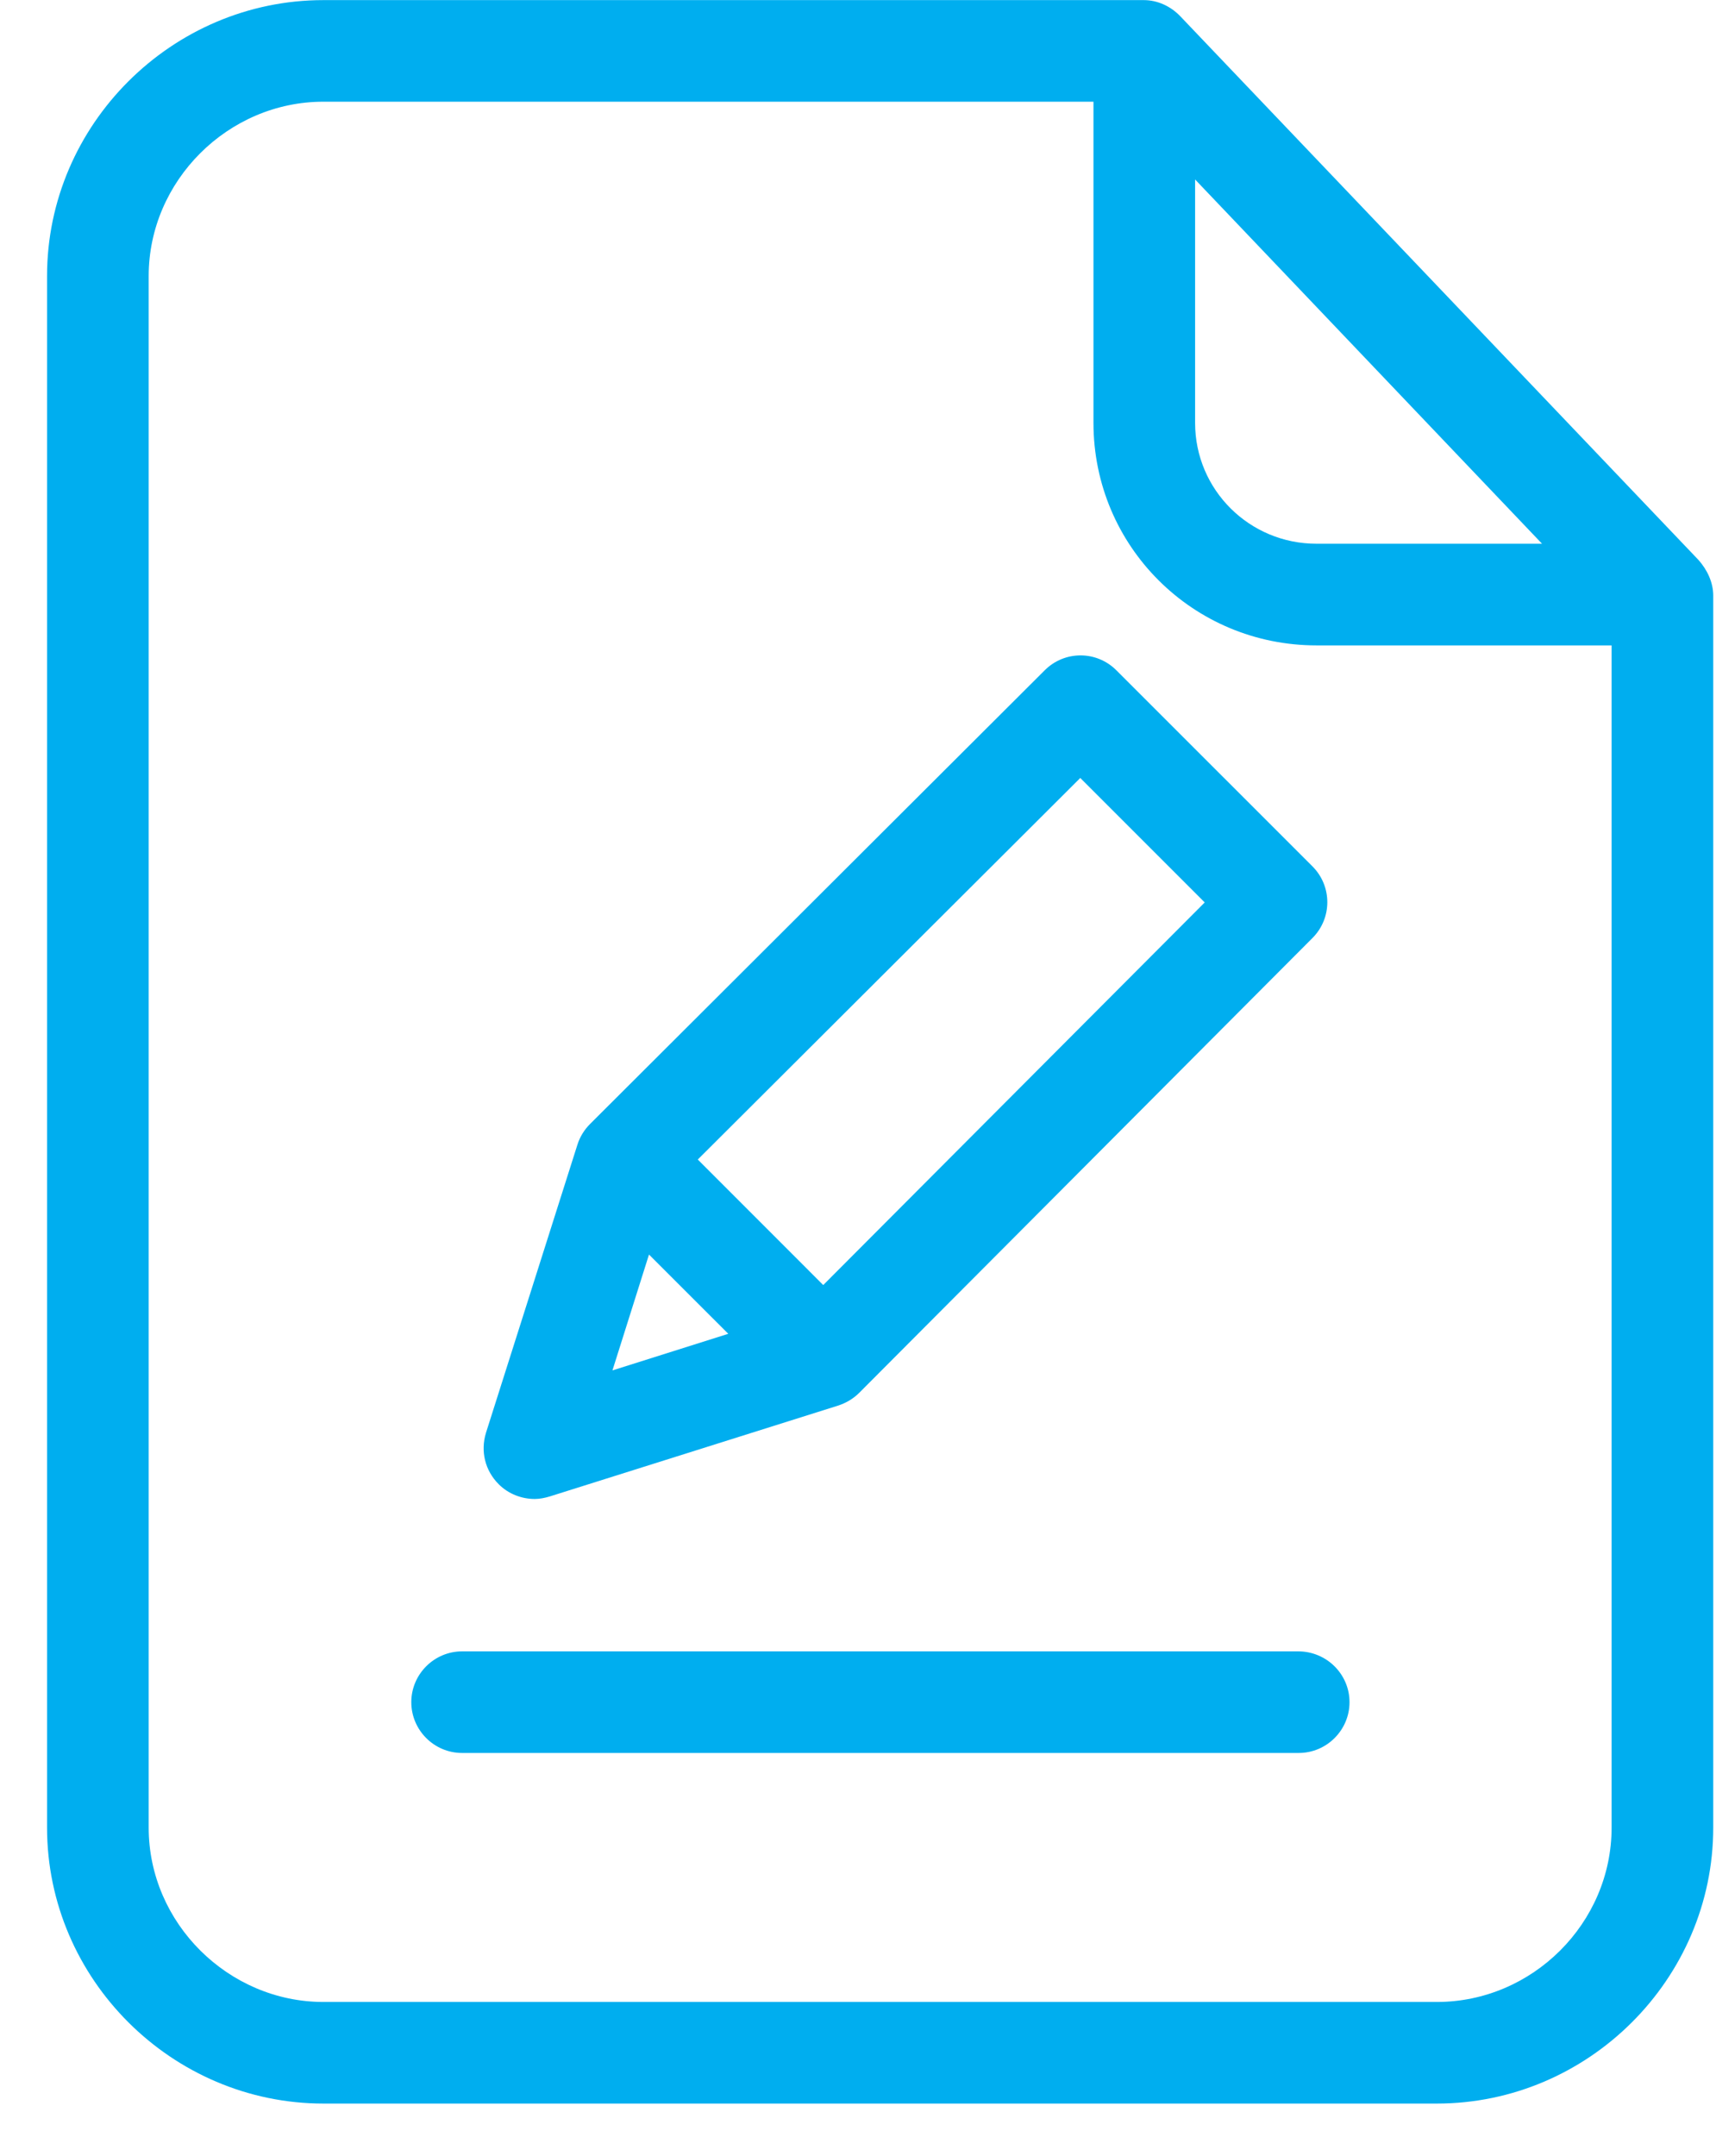 <svg width="33" height="41" viewBox="0 0 33 41" fill="none" xmlns="http://www.w3.org/2000/svg">
<path d="M22.451 0.311C22.267 0.118 22.016 0.002 21.755 0.002H6.151C3.272 0.002 0.895 2.369 0.895 5.248V34.755C0.895 37.635 3.272 40.002 6.151 40.002H27.33C30.209 40.002 32.586 37.635 32.586 34.755V11.325C32.586 11.074 32.47 10.833 32.306 10.649L22.451 0.311ZM22.731 3.413L29.33 10.34H25.04C23.765 10.34 22.731 9.316 22.731 8.041V3.413ZM27.33 38.07H6.151C4.345 38.07 2.828 36.572 2.828 34.755V5.248C2.828 3.442 4.335 1.934 6.151 1.934H20.798V8.041C20.798 10.388 22.692 12.273 25.04 12.273H30.653V34.755C30.653 36.572 29.146 38.07 27.33 38.07Z" fill="#00AEEF"/>
<path d="M24.692 31.403H8.789C8.257 31.403 7.823 31.838 7.823 32.369C7.823 32.901 8.257 33.335 8.789 33.335H24.702C25.233 33.335 25.668 32.901 25.668 32.369C25.668 31.838 25.233 31.403 24.692 31.403Z" fill="#00AEEF"/>
<path d="M10.17 28.505C10.267 28.505 10.364 28.485 10.46 28.456L15.948 26.727C16.093 26.678 16.228 26.601 16.344 26.485L24.963 17.838C25.34 17.461 25.34 16.852 24.963 16.475L21.233 12.746C20.856 12.369 20.248 12.369 19.871 12.746L11.223 21.374C11.117 21.48 11.03 21.615 10.982 21.77L9.243 27.248C9.137 27.596 9.224 27.963 9.485 28.224C9.668 28.408 9.919 28.505 10.17 28.505ZM12.344 23.857L13.852 25.364L11.649 26.06L12.344 23.857ZM20.547 14.794L22.914 17.161L15.658 24.437L13.272 22.05L20.547 14.794Z" fill="#00AEEF"/>
</svg>
